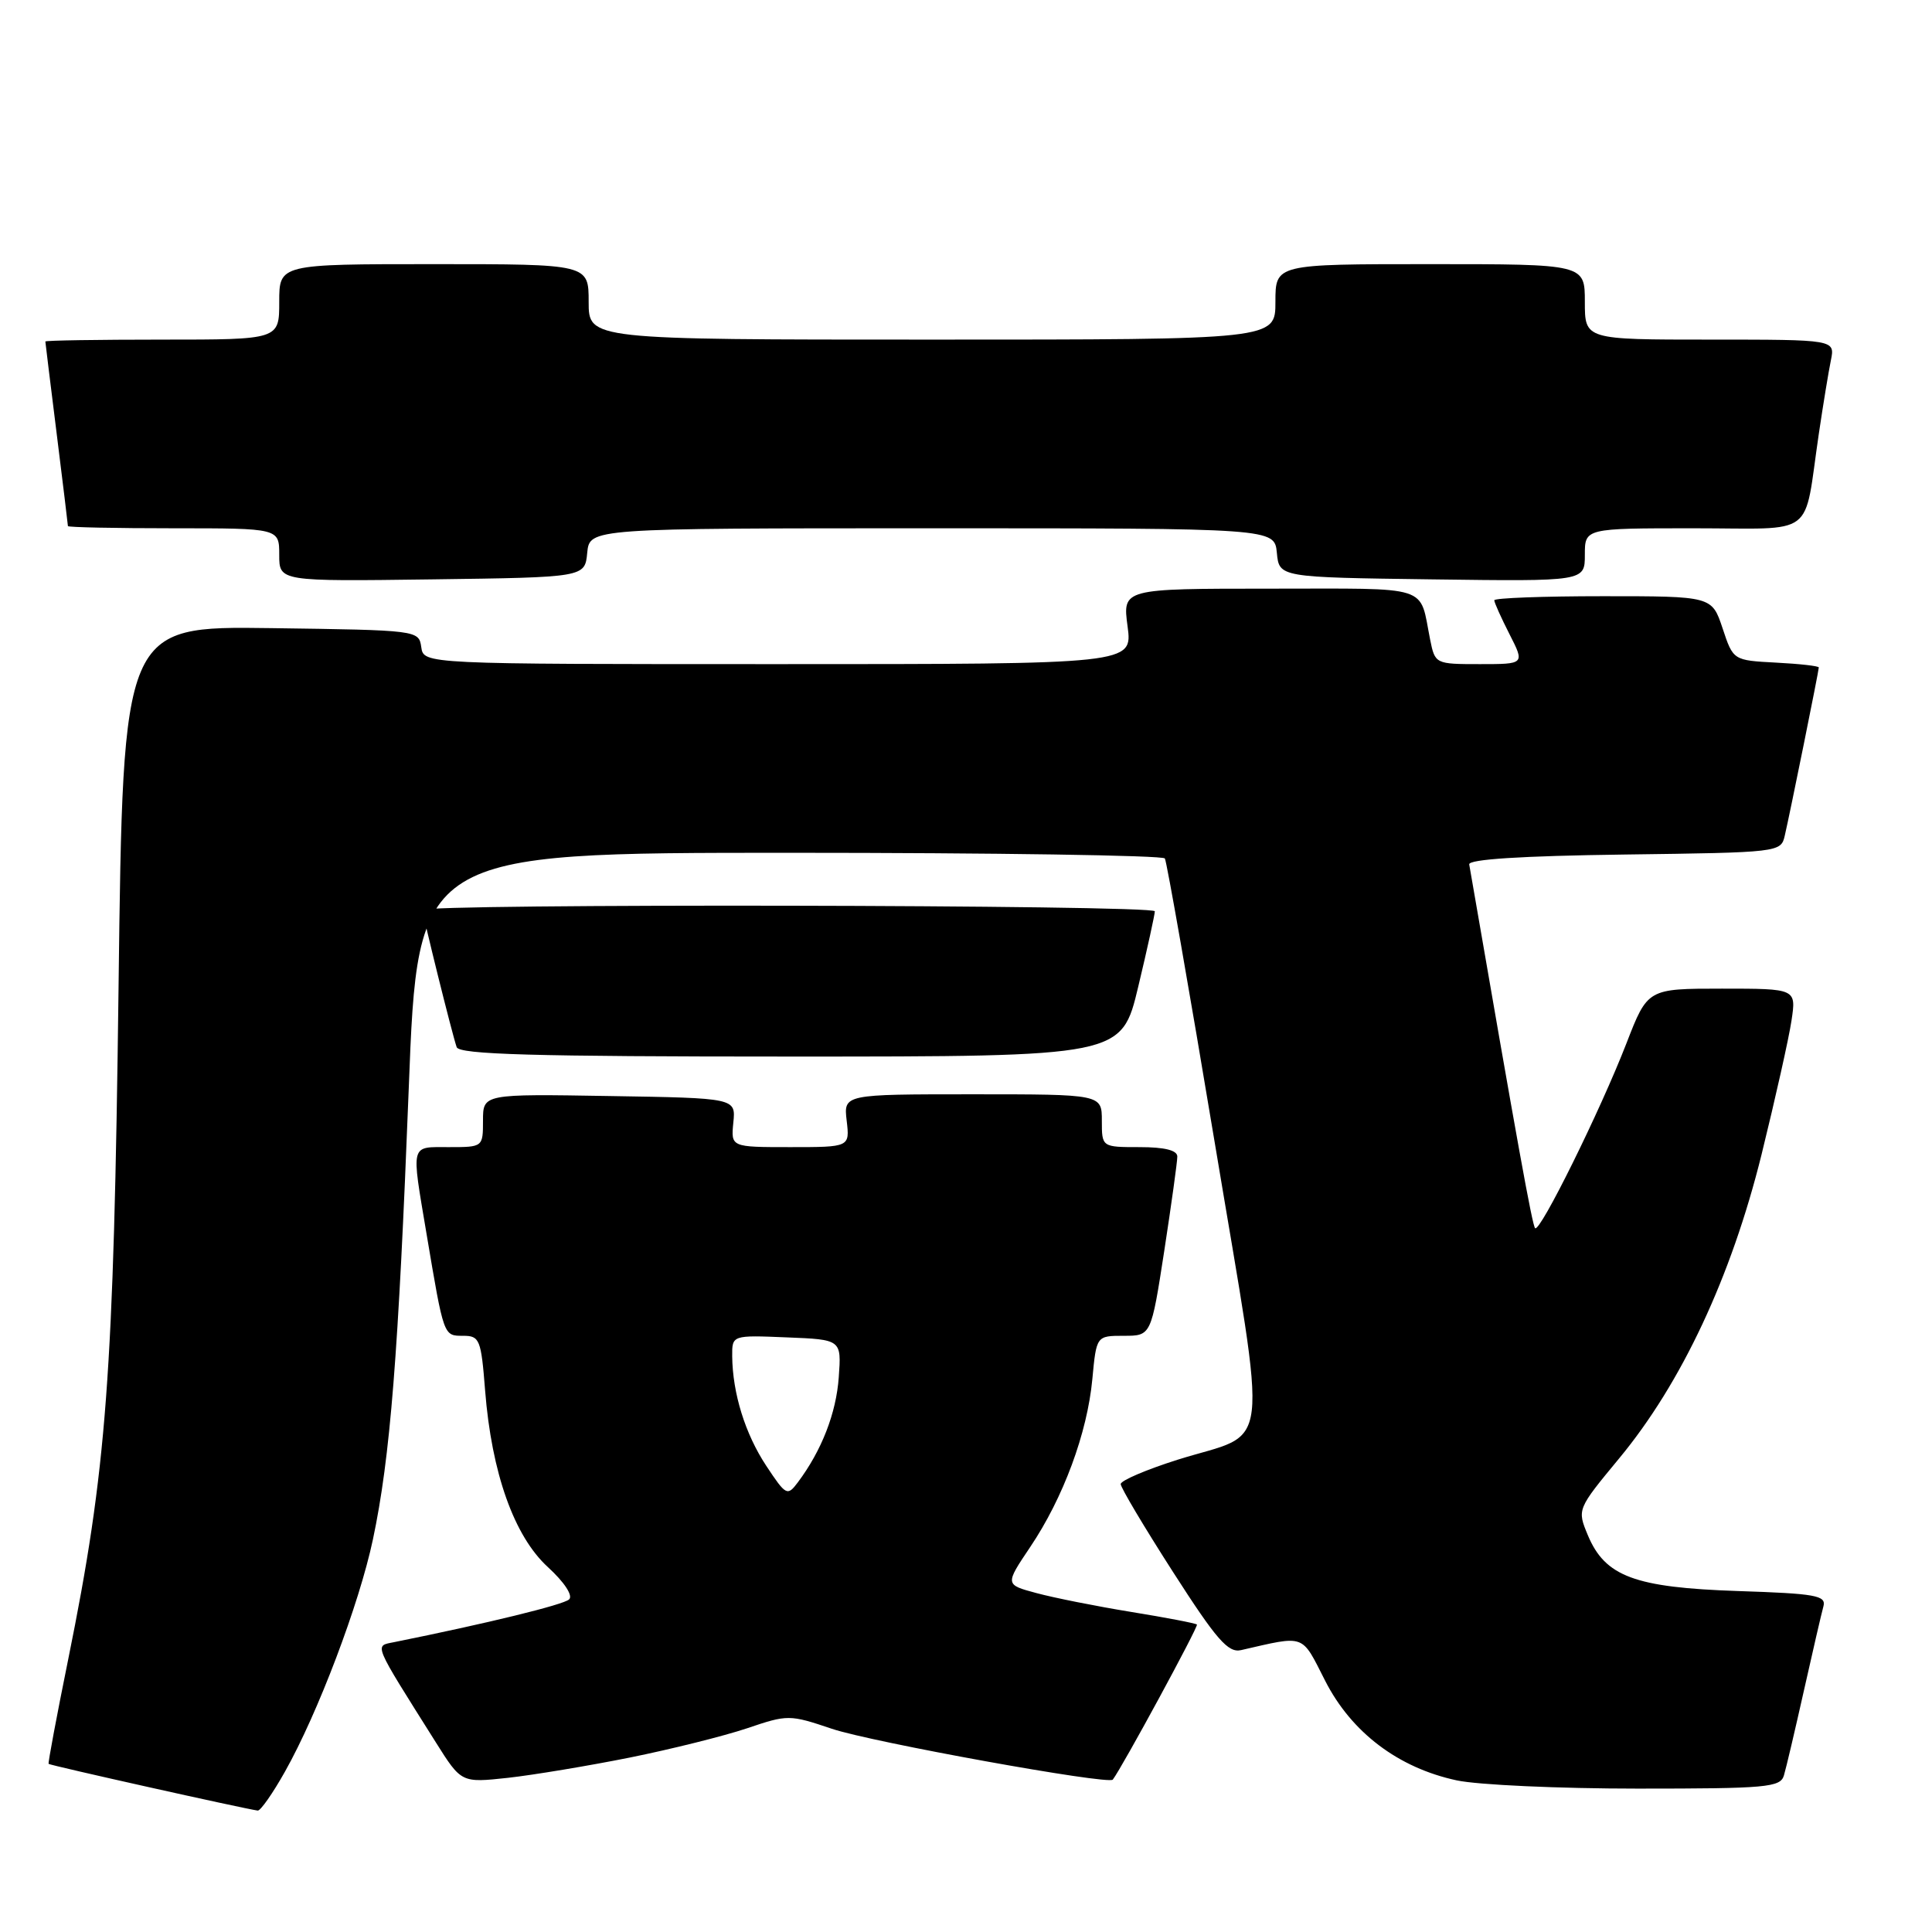 <?xml version="1.0" encoding="UTF-8" standalone="no"?>
<!DOCTYPE svg PUBLIC "-//W3C//DTD SVG 1.1//EN" "http://www.w3.org/Graphics/SVG/1.1/DTD/svg11.dtd" >
<svg xmlns="http://www.w3.org/2000/svg" xmlns:xlink="http://www.w3.org/1999/xlink" version="1.1" viewBox="0 0 256 256">
 <g >
 <path fill="currentColor"
d=" M 37.76 234.75 C 42.13 226.99 47.60 212.54 49.41 204.00 C 51.71 193.15 52.79 179.53 54.16 144.25 C 55.36 113.00 55.36 113.00 104.62 113.00 C 131.72 113.00 154.09 113.34 154.35 113.75 C 154.60 114.16 157.58 131.14 160.97 151.47 C 168.05 193.99 168.59 189.47 156.01 193.43 C 151.88 194.74 148.50 196.18 148.50 196.65 C 148.50 197.12 151.62 202.36 155.44 208.31 C 161.19 217.27 162.73 219.04 164.44 218.65 C 173.07 216.68 172.39 216.43 175.59 222.71 C 179.08 229.56 185.28 234.25 193.03 235.91 C 195.82 236.51 206.60 237.00 216.98 237.00 C 234.10 237.00 235.91 236.84 236.38 235.25 C 236.67 234.29 237.86 229.22 239.03 224.00 C 240.20 218.78 241.36 213.76 241.61 212.86 C 242.01 211.41 240.62 211.16 230.28 210.82 C 216.62 210.36 212.69 208.90 210.40 203.43 C 208.97 199.99 208.97 199.99 214.55 193.24 C 222.81 183.27 229.39 169.21 233.41 153.00 C 235.24 145.57 237.03 137.59 237.38 135.25 C 238.02 131.00 238.02 131.00 228.17 131.00 C 218.32 131.00 218.32 131.00 215.51 138.25 C 212.05 147.17 204.04 163.38 203.41 162.74 C 203.03 162.36 201.07 151.52 194.68 114.54 C 194.56 113.86 201.60 113.41 215.24 113.23 C 235.76 112.96 235.98 112.94 236.49 110.73 C 237.16 107.88 241.00 88.89 241.00 88.44 C 241.00 88.25 238.45 87.96 235.33 87.80 C 229.66 87.50 229.66 87.50 228.25 83.25 C 226.83 79.00 226.83 79.00 212.42 79.00 C 204.49 79.00 198.00 79.24 198.00 79.54 C 198.00 79.84 198.91 81.86 200.02 84.04 C 202.04 88.00 202.04 88.00 196.10 88.00 C 190.20 88.00 190.15 87.98 189.50 84.75 C 188.03 77.40 189.91 78.00 168.30 78.00 C 148.74 78.00 148.74 78.00 149.41 83.00 C 150.07 88.00 150.07 88.00 103.10 88.00 C 56.14 88.00 56.14 88.00 55.82 85.75 C 55.50 83.51 55.37 83.50 35.90 83.23 C 16.30 82.96 16.30 82.96 15.71 130.73 C 15.07 182.37 14.14 194.70 9.03 219.91 C 7.51 227.39 6.35 233.60 6.44 233.72 C 6.59 233.92 32.32 239.66 34.15 239.91 C 34.51 239.96 36.14 237.64 37.76 234.75 Z  M 83.48 232.88 C 88.97 231.77 95.94 230.03 98.98 229.01 C 104.38 227.18 104.61 227.18 110.22 229.07 C 115.46 230.84 146.90 236.53 147.45 235.81 C 148.72 234.14 158.83 215.50 158.60 215.26 C 158.42 215.09 154.51 214.34 149.89 213.59 C 145.28 212.84 139.62 211.71 137.33 211.09 C 133.16 209.97 133.16 209.97 136.50 205.00 C 140.89 198.48 144.07 189.89 144.74 182.75 C 145.28 177.00 145.28 177.00 148.91 177.00 C 152.53 177.00 152.53 177.00 154.27 165.75 C 155.22 159.56 156.00 153.94 156.00 153.25 C 156.00 152.42 154.33 152.00 151.00 152.00 C 146.00 152.00 146.00 152.00 146.00 148.50 C 146.00 145.00 146.00 145.00 128.89 145.00 C 111.78 145.00 111.78 145.00 112.19 148.50 C 112.60 152.00 112.60 152.00 104.72 152.00 C 96.85 152.00 96.85 152.00 97.17 148.75 C 97.50 145.50 97.50 145.50 80.75 145.23 C 64.00 144.95 64.00 144.95 64.00 148.48 C 64.00 151.99 63.98 152.00 59.50 152.00 C 54.31 152.00 54.48 151.35 56.52 163.50 C 58.82 177.15 58.76 177.00 61.37 177.00 C 63.56 177.00 63.75 177.48 64.28 184.25 C 65.14 195.16 68.12 203.56 72.60 207.65 C 74.79 209.66 75.95 211.43 75.41 211.93 C 74.66 212.64 64.54 215.11 52.19 217.60 C 49.59 218.13 49.34 217.51 57.75 230.87 C 61.13 236.24 61.13 236.24 67.32 235.57 C 70.72 235.19 77.99 233.98 83.48 232.88 Z  M 150.82 130.75 C 152.04 125.66 153.02 121.16 153.02 120.75 C 153.00 119.88 56.00 119.71 56.00 120.58 C 56.00 121.28 59.89 136.95 60.51 138.75 C 60.84 139.72 70.60 140.00 104.77 140.00 C 148.61 140.00 148.61 140.00 150.82 130.75 Z  M 77.81 73.25 C 78.13 70.00 78.13 70.00 123.50 70.00 C 168.87 70.00 168.87 70.00 169.19 73.25 C 169.50 76.50 169.50 76.50 189.75 76.77 C 210.00 77.04 210.00 77.04 210.00 73.52 C 210.00 70.00 210.00 70.00 224.42 70.00 C 240.89 70.00 238.93 71.48 241.00 57.50 C 241.57 53.65 242.29 49.26 242.60 47.75 C 243.16 45.00 243.16 45.00 226.58 45.00 C 210.00 45.00 210.00 45.00 210.00 40.00 C 210.00 35.00 210.00 35.00 189.50 35.00 C 169.00 35.00 169.00 35.00 169.00 40.00 C 169.00 45.00 169.00 45.00 123.50 45.00 C 78.00 45.00 78.00 45.00 78.00 40.00 C 78.00 35.00 78.00 35.00 57.50 35.00 C 37.00 35.00 37.00 35.00 37.00 40.00 C 37.00 45.00 37.00 45.00 21.50 45.00 C 12.97 45.00 6.00 45.11 6.01 45.25 C 6.01 45.39 6.69 50.88 7.51 57.46 C 8.33 64.04 9.00 69.55 9.00 69.71 C 9.00 69.87 15.30 70.00 23.00 70.00 C 37.00 70.00 37.00 70.00 37.00 73.52 C 37.00 77.04 37.00 77.04 57.25 76.77 C 77.50 76.50 77.50 76.50 77.81 73.25 Z  M 101.54 194.24 C 98.74 190.01 97.07 184.62 97.02 179.71 C 97.00 176.91 97.00 176.91 104.25 177.21 C 111.50 177.50 111.50 177.50 111.14 182.50 C 110.80 187.26 108.87 192.22 105.71 196.43 C 104.33 198.27 104.14 198.17 101.54 194.24 Z "/>
</g>
</svg>